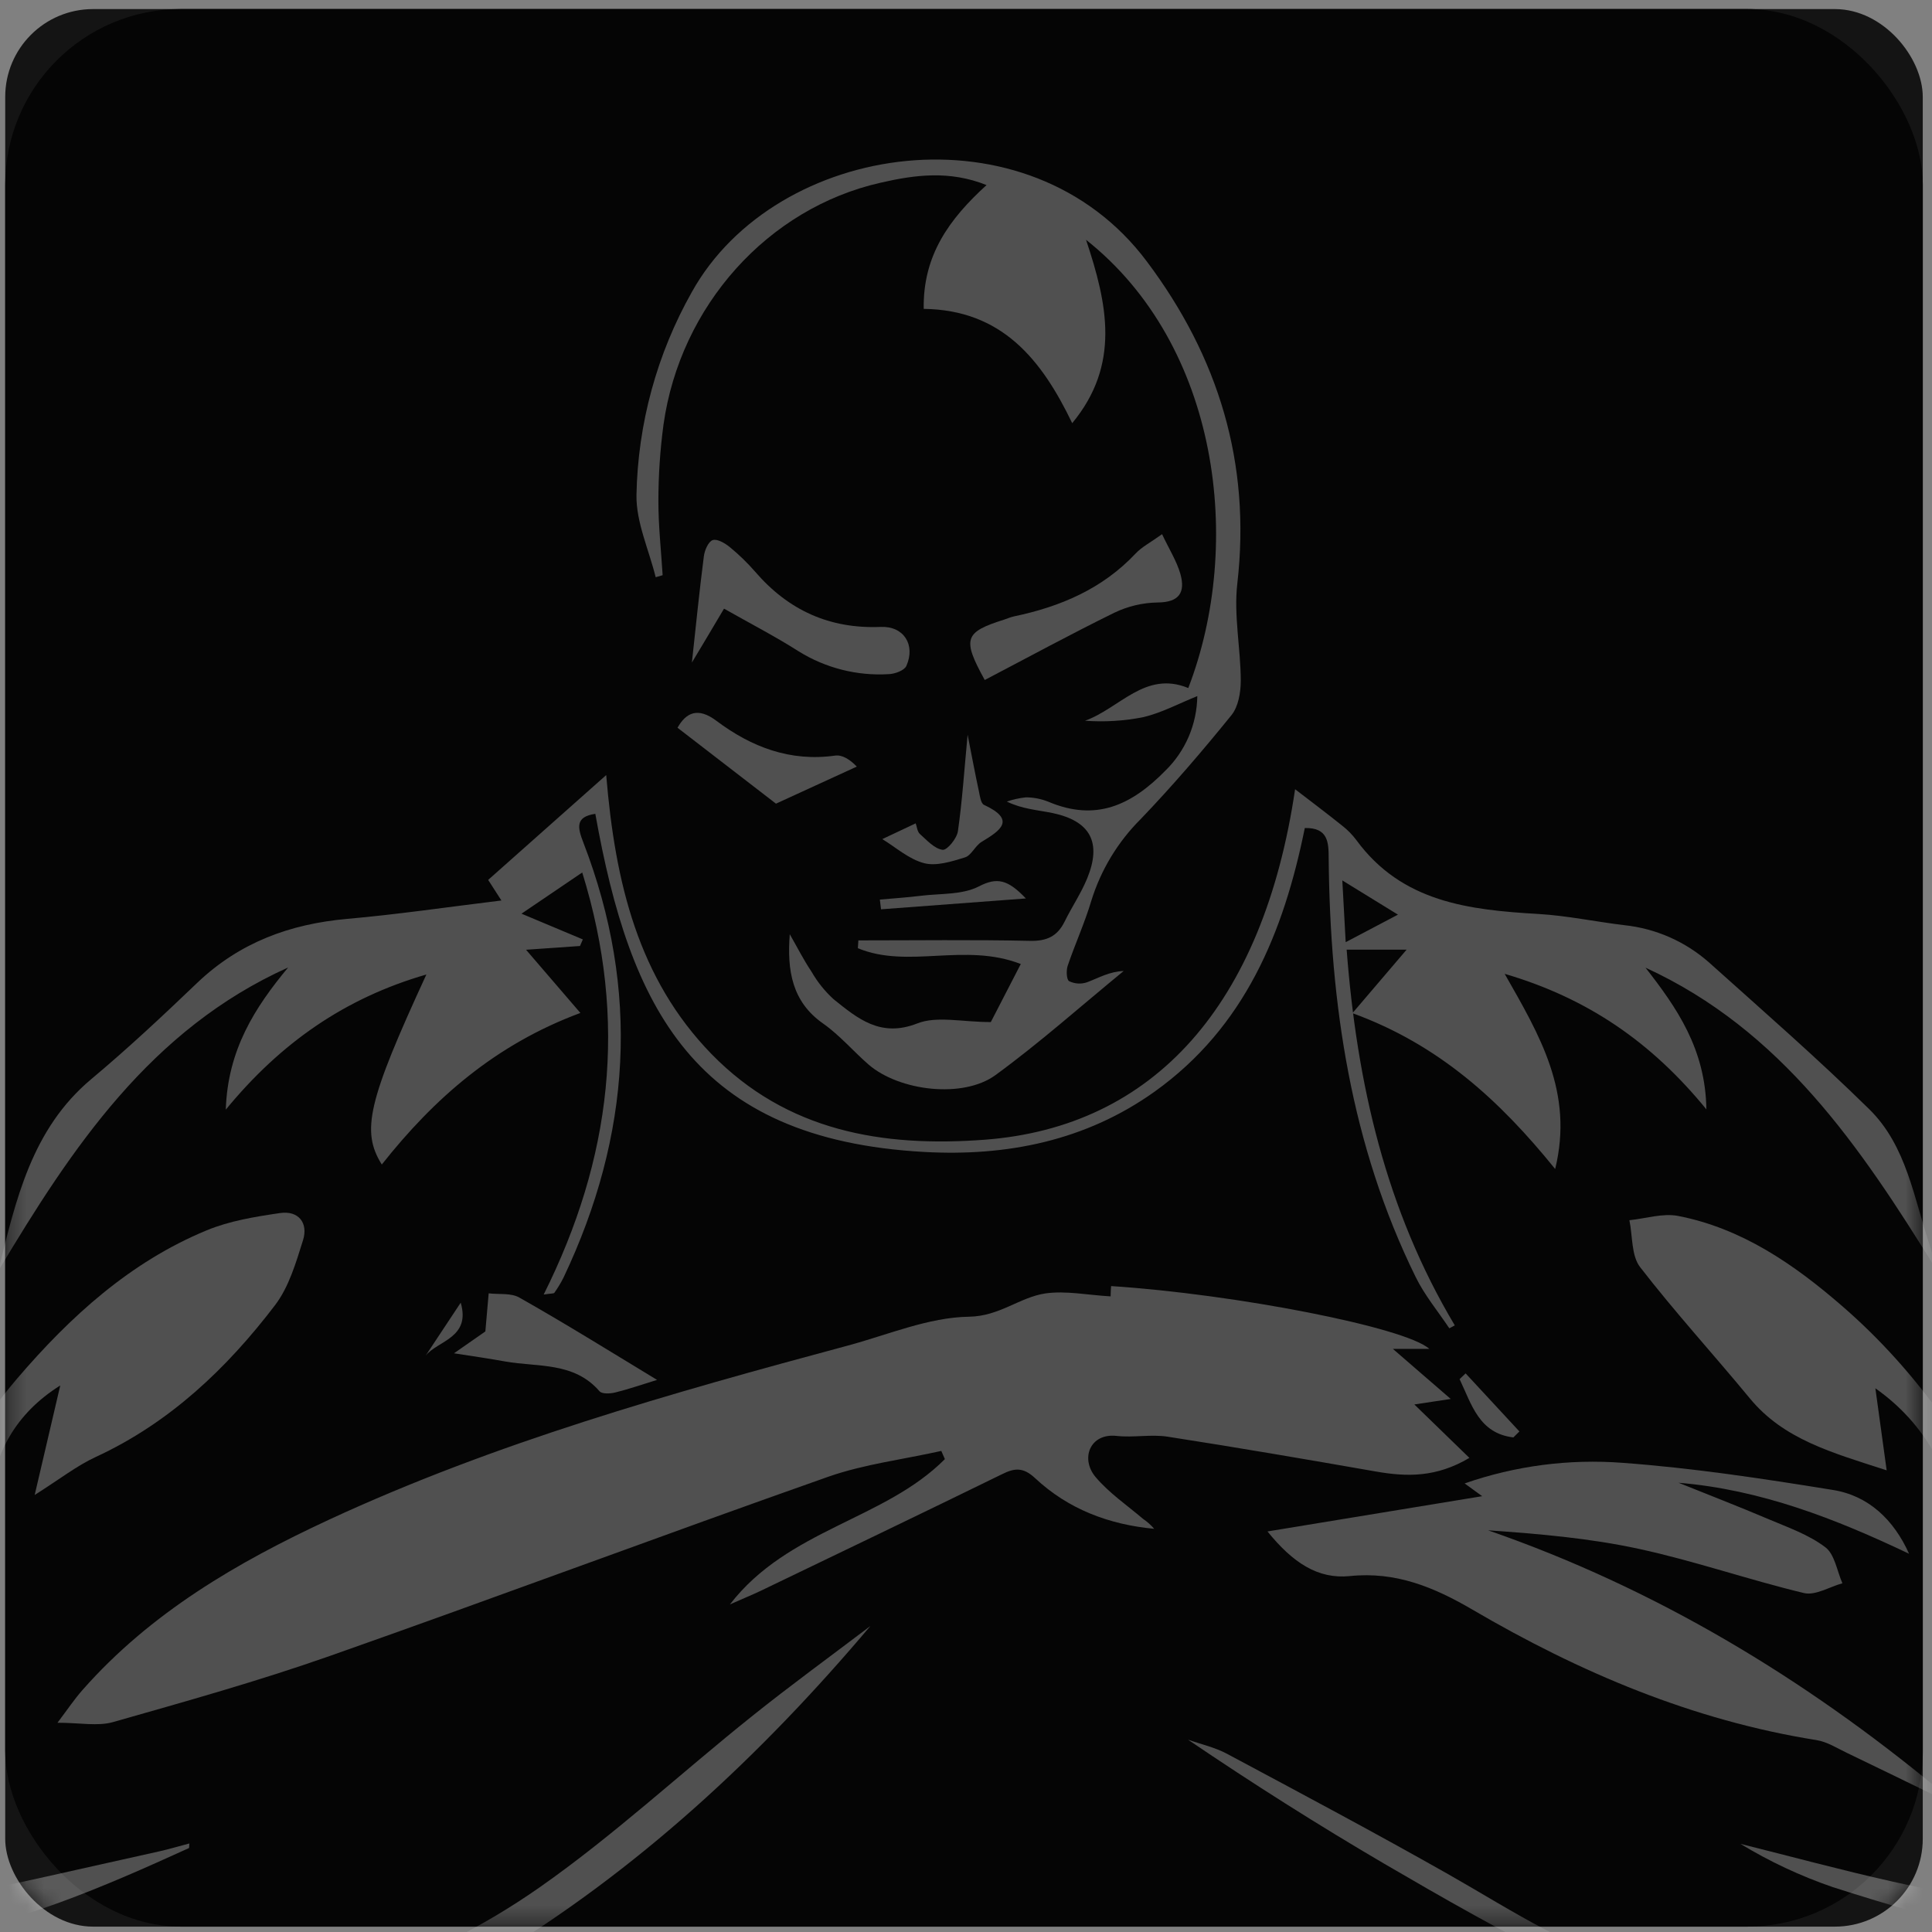 <svg width="110" height="110" viewBox="0 0 110 110" fill="none" xmlns="http://www.w3.org/2000/svg">
<rect x="0" y="0" width="110" height="110" fill="#808080" stroke="none"/>
<rect x="0.297" y="0.517" width="109.177" height="109.177" rx="5" fill="#141414"/>
<rect x="0.297" y="0.514" width="109.18" height="109.18" rx="10" fill="#050505"/>
<mask id="mask0_6794_22518" style="mask-type:alpha" maskUnits="userSpaceOnUse" x="0" y="0" width="110" height="110">
<rect x="0.3" y="0.517" width="109.177" height="109.177" rx="5" fill="#D9D9D9"/>
</mask>
<g mask="url(#mask0_6794_22518)">
<path d="M63.235 73.81C63.235 73.837 63.235 73.517 63.262 73.224C70.308 73.681 80.023 75.569 81.379 76.799H79.304L82.599 79.651L80.527 79.964L83.661 83.006C81.772 84.128 80.093 84.087 78.355 83.785C74.403 83.094 70.448 82.414 66.481 81.799C65.535 81.652 64.539 81.863 63.57 81.755C62.059 81.588 61.495 83.05 62.38 84.099C63.148 85.007 64.167 85.702 65.084 86.481C65.318 86.639 65.531 86.829 65.715 87.044C63.142 86.804 60.823 85.927 58.934 84.16C58.255 83.528 57.77 83.574 57.039 83.941C52.472 86.177 47.885 88.371 43.304 90.578C42.833 90.804 42.347 90.997 41.558 91.349C44.867 87.059 50.353 86.54 53.797 83.076L53.593 82.61C51.448 83.091 49.227 83.358 47.169 84.076C37.681 87.419 28.251 90.95 18.766 94.288C14.715 95.712 10.57 96.873 6.437 98.048C5.564 98.297 4.554 98.086 3.273 98.086C3.856 97.312 4.246 96.732 4.702 96.216C8.576 91.82 13.51 88.949 18.725 86.528C28.21 82.133 38.225 79.311 48.281 76.609C50.569 75.993 52.865 75.003 55.17 74.968C56.917 74.942 58.04 73.866 59.513 73.643C60.683 73.473 61.92 73.737 63.235 73.81Z" fill="white" fill-opacity="0.3"/>
<path d="M110.185 72.188C105.912 65.284 101.421 58.643 93.688 55.095C95.472 57.38 97.105 59.722 97.154 63.162C94.02 59.323 90.379 56.829 85.67 55.446C87.655 58.939 89.613 62.186 88.545 66.558C85.382 62.646 81.915 59.473 77.002 57.685C78.079 56.419 79.025 55.311 80.087 54.069H76.673C77.255 61.688 78.906 68.888 82.829 75.461L82.518 75.628C81.871 74.658 81.109 73.746 80.597 72.697C76.912 65.201 75.733 57.166 75.649 48.903C75.649 47.956 75.623 47.118 74.29 47.144C73.088 53.078 70.879 58.485 65.73 62.16C61.804 64.958 57.313 65.846 52.633 65.588C39.466 64.865 35.862 57.33 33.895 46.336C32.731 46.506 32.888 47.127 33.217 47.98C36.462 56.396 35.929 64.648 32.085 72.741C31.932 73.042 31.758 73.331 31.564 73.606C31.526 73.659 31.389 73.638 30.955 73.706C34.806 65.996 35.775 58.145 33.15 49.676L29.692 52.021L33.185 53.486L33.022 53.861L29.951 54.075L33.045 57.673C28.211 59.467 24.715 62.541 21.738 66.303C20.547 64.396 20.949 62.702 24.276 55.484C19.663 56.818 15.998 59.352 12.855 63.179C12.966 59.757 14.517 57.36 16.403 55.086C8.585 58.602 4.091 65.342 -0.105 72.375C0.902 68.34 1.786 64.29 5.209 61.43C7.293 59.687 9.284 57.82 11.245 55.944C13.644 53.662 16.502 52.61 19.747 52.319C22.631 52.065 25.501 51.642 28.548 51.27L27.794 50.098C29.937 48.199 32.085 46.289 34.515 44.129C35.024 50.268 36.343 55.733 40.516 60.018C44.812 64.413 50.249 65.328 56.061 64.891C65.701 64.167 71.926 57.207 73.737 44.935C74.7 45.676 75.567 46.327 76.411 47.004C76.715 47.239 76.986 47.514 77.218 47.821C79.817 51.379 83.647 51.807 87.594 52.038C89.235 52.135 90.856 52.481 92.492 52.677C94.277 52.866 95.96 53.609 97.309 54.801C100.379 57.556 103.493 60.27 106.433 63.159C108.558 65.245 108.971 68.237 109.885 70.939C110.022 71.349 110.086 71.774 110.185 72.188ZM79.593 52.076L76.426 50.127C76.502 51.511 76.56 52.557 76.618 53.644L79.593 52.076Z" fill="white" fill-opacity="0.3"/>
<path d="M52.592 17.586C52.542 14.535 54.047 12.469 56.169 10.538C54.067 9.694 52.094 9.952 50.138 10.403C43.715 11.854 38.729 17.413 37.777 24.176C37.583 25.622 37.486 27.08 37.486 28.54C37.486 29.943 37.641 31.347 37.728 32.75L37.332 32.865C36.945 31.297 36.209 29.72 36.238 28.176C36.317 24.119 37.403 20.146 39.395 16.619C44.172 8.047 58.567 5.885 65.299 14.89C69.374 20.32 71.233 26.371 70.448 33.222C70.238 35.03 70.637 36.903 70.645 38.746C70.645 39.411 70.509 40.229 70.116 40.715C68.466 42.752 66.757 44.748 64.944 46.638C63.645 47.932 62.68 49.528 62.135 51.285C61.763 52.539 61.213 53.741 60.791 54.983C60.7 55.25 60.721 55.772 60.869 55.862C61.188 56.018 61.555 56.041 61.891 55.927C62.548 55.681 63.16 55.315 63.977 55.285C61.553 57.272 59.207 59.364 56.681 61.21C54.836 62.558 51.224 62.125 49.466 60.624C48.593 59.865 47.816 58.948 46.87 58.28C45.091 57.041 44.806 55.25 44.966 53.19C45.377 53.905 45.755 54.655 46.206 55.326C46.541 55.91 46.964 56.438 47.461 56.891C48.834 57.993 50.135 59.092 52.231 58.268C53.348 57.832 54.775 58.192 56.413 58.192L58.119 54.887C54.917 53.644 51.716 55.18 48.843 53.987L48.872 53.542C52.129 53.542 55.389 53.498 58.645 53.568C59.603 53.589 60.203 53.307 60.616 52.469C61.029 51.631 61.547 50.869 61.897 50.019C62.741 47.968 62.086 46.74 59.914 46.289C59.076 46.116 58.212 46.069 57.324 45.638C57.677 45.516 58.042 45.436 58.413 45.398C58.849 45.399 59.282 45.484 59.688 45.647C62.383 46.787 64.408 45.861 66.358 43.871C66.922 43.319 67.372 42.661 67.683 41.934C67.993 41.207 68.158 40.425 68.169 39.634C67.132 40.05 66.16 40.575 65.118 40.827C64.018 41.048 62.893 41.118 61.774 41.035C63.748 40.337 65.2 38.163 67.656 39.174C70.814 30.969 69.429 19.672 61.835 13.653C63.058 17.319 63.8 20.762 61.047 24.094C59.297 20.452 57.036 17.644 52.592 17.586Z" fill="white" fill-opacity="0.3"/>
<path d="M108.697 88.466C104.5 86.468 100.257 84.812 95.571 84.422C97.279 85.111 98.997 85.773 100.691 86.494C101.802 86.966 102.978 87.373 103.927 88.094C104.46 88.492 104.588 89.436 104.899 90.145C104.166 90.347 103.357 90.857 102.71 90.702C99.558 89.946 96.482 88.873 93.321 88.188C90.513 87.578 87.628 87.332 84.727 87.13C94.25 90.432 102.684 95.522 110.391 101.893L110.217 102.256C108.526 101.436 106.837 100.607 105.141 99.795C104.579 99.525 104.02 99.168 103.423 99.074C96.383 97.952 89.942 95.221 83.839 91.648C81.644 90.365 79.473 89.465 76.854 89.735C75.04 89.919 73.611 88.982 72.165 87.194L84.389 85.187L83.391 84.46C86.279 83.453 89.342 83.054 92.39 83.288C96.383 83.581 100.362 84.185 104.323 84.826C106.383 85.143 107.824 86.529 108.697 88.466Z" fill="white" fill-opacity="0.3"/>
<path d="M1.975 85.117L3.431 78.882C0.843 80.511 -0.373 82.811 -0.612 85.657C-0.758 87.353 -0.723 89.065 -0.845 90.761C-0.976 92.52 -3.854 94.779 -5.569 94.474C-5.982 94.401 -6.349 94.067 -6.817 93.803C-7.404 95.863 -7.504 98.033 -7.108 100.139C-6.792 102.045 -6.572 103.967 -6.451 105.897C-6.337 107.749 -5.767 108.555 -3.965 108.215C0.401 107.394 4.732 106.363 9.074 105.407C9.633 105.284 10.183 105.114 10.783 104.959C10.765 105.1 10.783 105.211 10.748 105.226C5.896 107.435 1.012 109.557 -4.308 110.363C-6.392 110.679 -6.509 110.539 -6.797 108.493C-7.306 104.839 -7.888 101.196 -8.377 97.539C-8.491 96.66 -8.587 95.57 -8.203 94.838C-5.31 89.299 -3.167 83.333 0.968 78.498C4.004 74.952 7.401 71.86 11.755 70.055C13.067 69.51 14.531 69.273 15.951 69.065C16.991 68.915 17.561 69.624 17.253 70.612C16.851 71.892 16.452 73.27 15.663 74.307C12.904 77.926 9.653 81.012 5.45 82.955C4.365 83.456 3.401 84.218 1.975 85.117Z" fill="white" fill-opacity="0.3"/>
<path d="M116.506 93.295C115.124 94.174 113.718 93.91 113.013 92.299C112.361 90.686 111.905 88.999 111.654 87.276C111.087 83.853 109.617 81.049 106.776 79.044C106.98 80.51 107.181 81.992 107.419 83.715C104.288 82.699 101.555 81.957 99.625 79.613C97.559 77.11 95.364 74.71 93.382 72.146C92.876 71.493 92.96 70.388 92.771 69.474C93.699 69.38 94.671 69.061 95.548 69.231C99.171 69.937 102.131 71.976 104.861 74.341C109.227 78.118 112.402 82.789 114.786 88.038C115.659 89.934 116.823 91.698 117.586 93.626C118.104 94.863 118.326 96.205 118.235 97.544C117.848 101.307 117.117 105.031 116.704 108.791C116.529 110.382 115.741 110.722 114.498 110.388C111.095 109.468 107.699 108.524 104.346 107.443C102.513 106.814 100.751 105.988 99.093 104.981C101.968 105.699 104.832 106.476 107.722 107.123C109.796 107.597 111.892 107.965 114.003 108.225C115.668 108.424 116.212 107.715 116.331 106.039C116.464 104.062 116.697 102.093 117.03 100.14C117.411 98.112 117.295 95.296 116.506 93.295Z" fill="white" fill-opacity="0.3"/>
<path d="M49.556 92.579C43.298 99.99 36.267 106.516 28.018 111.477C22.526 114.768 16.269 115.198 10.002 115.017C9.065 114.99 8.131 114.844 7.194 114.753L7.176 114.337C7.857 114.182 8.547 113.859 9.214 113.894C17.142 114.29 24.287 111.946 30.678 107.489C34.919 104.526 38.746 100.966 42.801 97.725C45.01 95.954 47.303 94.29 49.556 92.579Z" fill="white" fill-opacity="0.3"/>
<path d="M102.067 114.238C97.192 114.794 93.045 113.672 89.136 111.764C85.62 110.047 82.212 108.095 78.83 106.123C75.046 103.905 71.318 101.546 67.639 99.049C68.384 99.313 69.176 99.486 69.863 99.855C74.083 102.112 78.303 104.356 82.471 106.718C86.176 108.819 89.724 111.254 93.973 112.125C96.322 112.605 98.796 112.485 100.976 113.719C101.212 113.851 101.465 113.95 102.067 114.238Z" fill="white" fill-opacity="0.3"/>
<path d="M41.223 34.654C40.571 35.749 40.01 36.705 39.393 37.725C39.625 35.603 39.823 33.622 40.074 31.676C40.117 31.336 40.324 30.844 40.574 30.753C40.825 30.662 41.273 30.923 41.543 31.143C42.068 31.571 42.554 32.044 42.999 32.555C44.891 34.75 47.236 35.814 50.15 35.694C51.462 35.641 52.135 36.717 51.605 37.915C51.486 38.179 50.941 38.375 50.586 38.384C48.791 38.49 47.006 38.037 45.475 37.086C44.134 36.233 42.722 35.503 41.223 34.654Z" fill="white" fill-opacity="0.3"/>
<path d="M56.067 38.716C54.775 36.371 54.903 35.993 57.17 35.279C57.353 35.22 57.534 35.138 57.72 35.097C60.363 34.546 62.761 33.532 64.659 31.513C65.011 31.138 65.497 30.892 66.163 30.414C66.562 31.261 66.996 31.941 67.208 32.682C67.499 33.731 67.141 34.297 65.907 34.303C65.052 34.318 64.21 34.517 63.439 34.889C60.98 36.096 58.573 37.406 56.067 38.716Z" fill="white" fill-opacity="0.3"/>
<path d="M25.847 77.051L27.634 75.806C27.71 74.927 27.765 74.288 27.823 73.638C28.405 73.708 29.092 73.605 29.57 73.878C32.16 75.343 34.701 76.922 37.411 78.566C36.537 78.833 35.795 79.094 35.033 79.281C34.742 79.352 34.276 79.378 34.133 79.211C32.678 77.529 30.62 77.846 28.761 77.517C27.928 77.365 27.093 77.242 25.847 77.051Z" fill="white" fill-opacity="0.3"/>
<path d="M38.575 41.435C39.052 40.588 39.718 40.236 40.784 41.036C42.783 42.536 44.989 43.38 47.551 43.02C47.941 42.967 48.371 43.219 48.782 43.647L44.18 45.757L38.575 41.435Z" fill="white" fill-opacity="0.3"/>
<path d="M55.092 41.832C55.339 43.089 55.525 44.082 55.735 45.055C55.793 45.328 55.843 45.744 56.026 45.826C57.88 46.687 56.949 47.291 55.883 47.936C55.523 48.158 55.301 48.704 54.946 48.815C54.192 49.049 53.316 49.328 52.618 49.146C51.745 48.92 51.002 48.241 50.234 47.775L52.135 46.878C52.207 47.071 52.225 47.347 52.373 47.482C52.775 47.839 53.203 48.325 53.669 48.384C53.928 48.416 54.492 47.728 54.542 47.309C54.786 45.603 54.9 43.86 55.092 41.832Z" fill="white" fill-opacity="0.3"/>
<path d="M58.41 51.154L50.162 51.772L50.095 51.218C50.878 51.148 51.661 51.098 52.438 51.001C53.547 50.866 54.786 50.954 55.727 50.471C56.766 49.934 57.374 50.069 58.41 51.154Z" fill="white" fill-opacity="0.3"/>
<path d="M86.167 81.84C84.203 81.612 83.784 79.944 83.103 78.523L83.446 78.195L86.508 81.5L86.167 81.84Z" fill="white" fill-opacity="0.3"/>
<path d="M24.235 77.184L26.231 74.169C26.816 76.176 24.919 76.331 24.235 77.184Z" fill="white" fill-opacity="0.3"/>
</g>
</svg>
